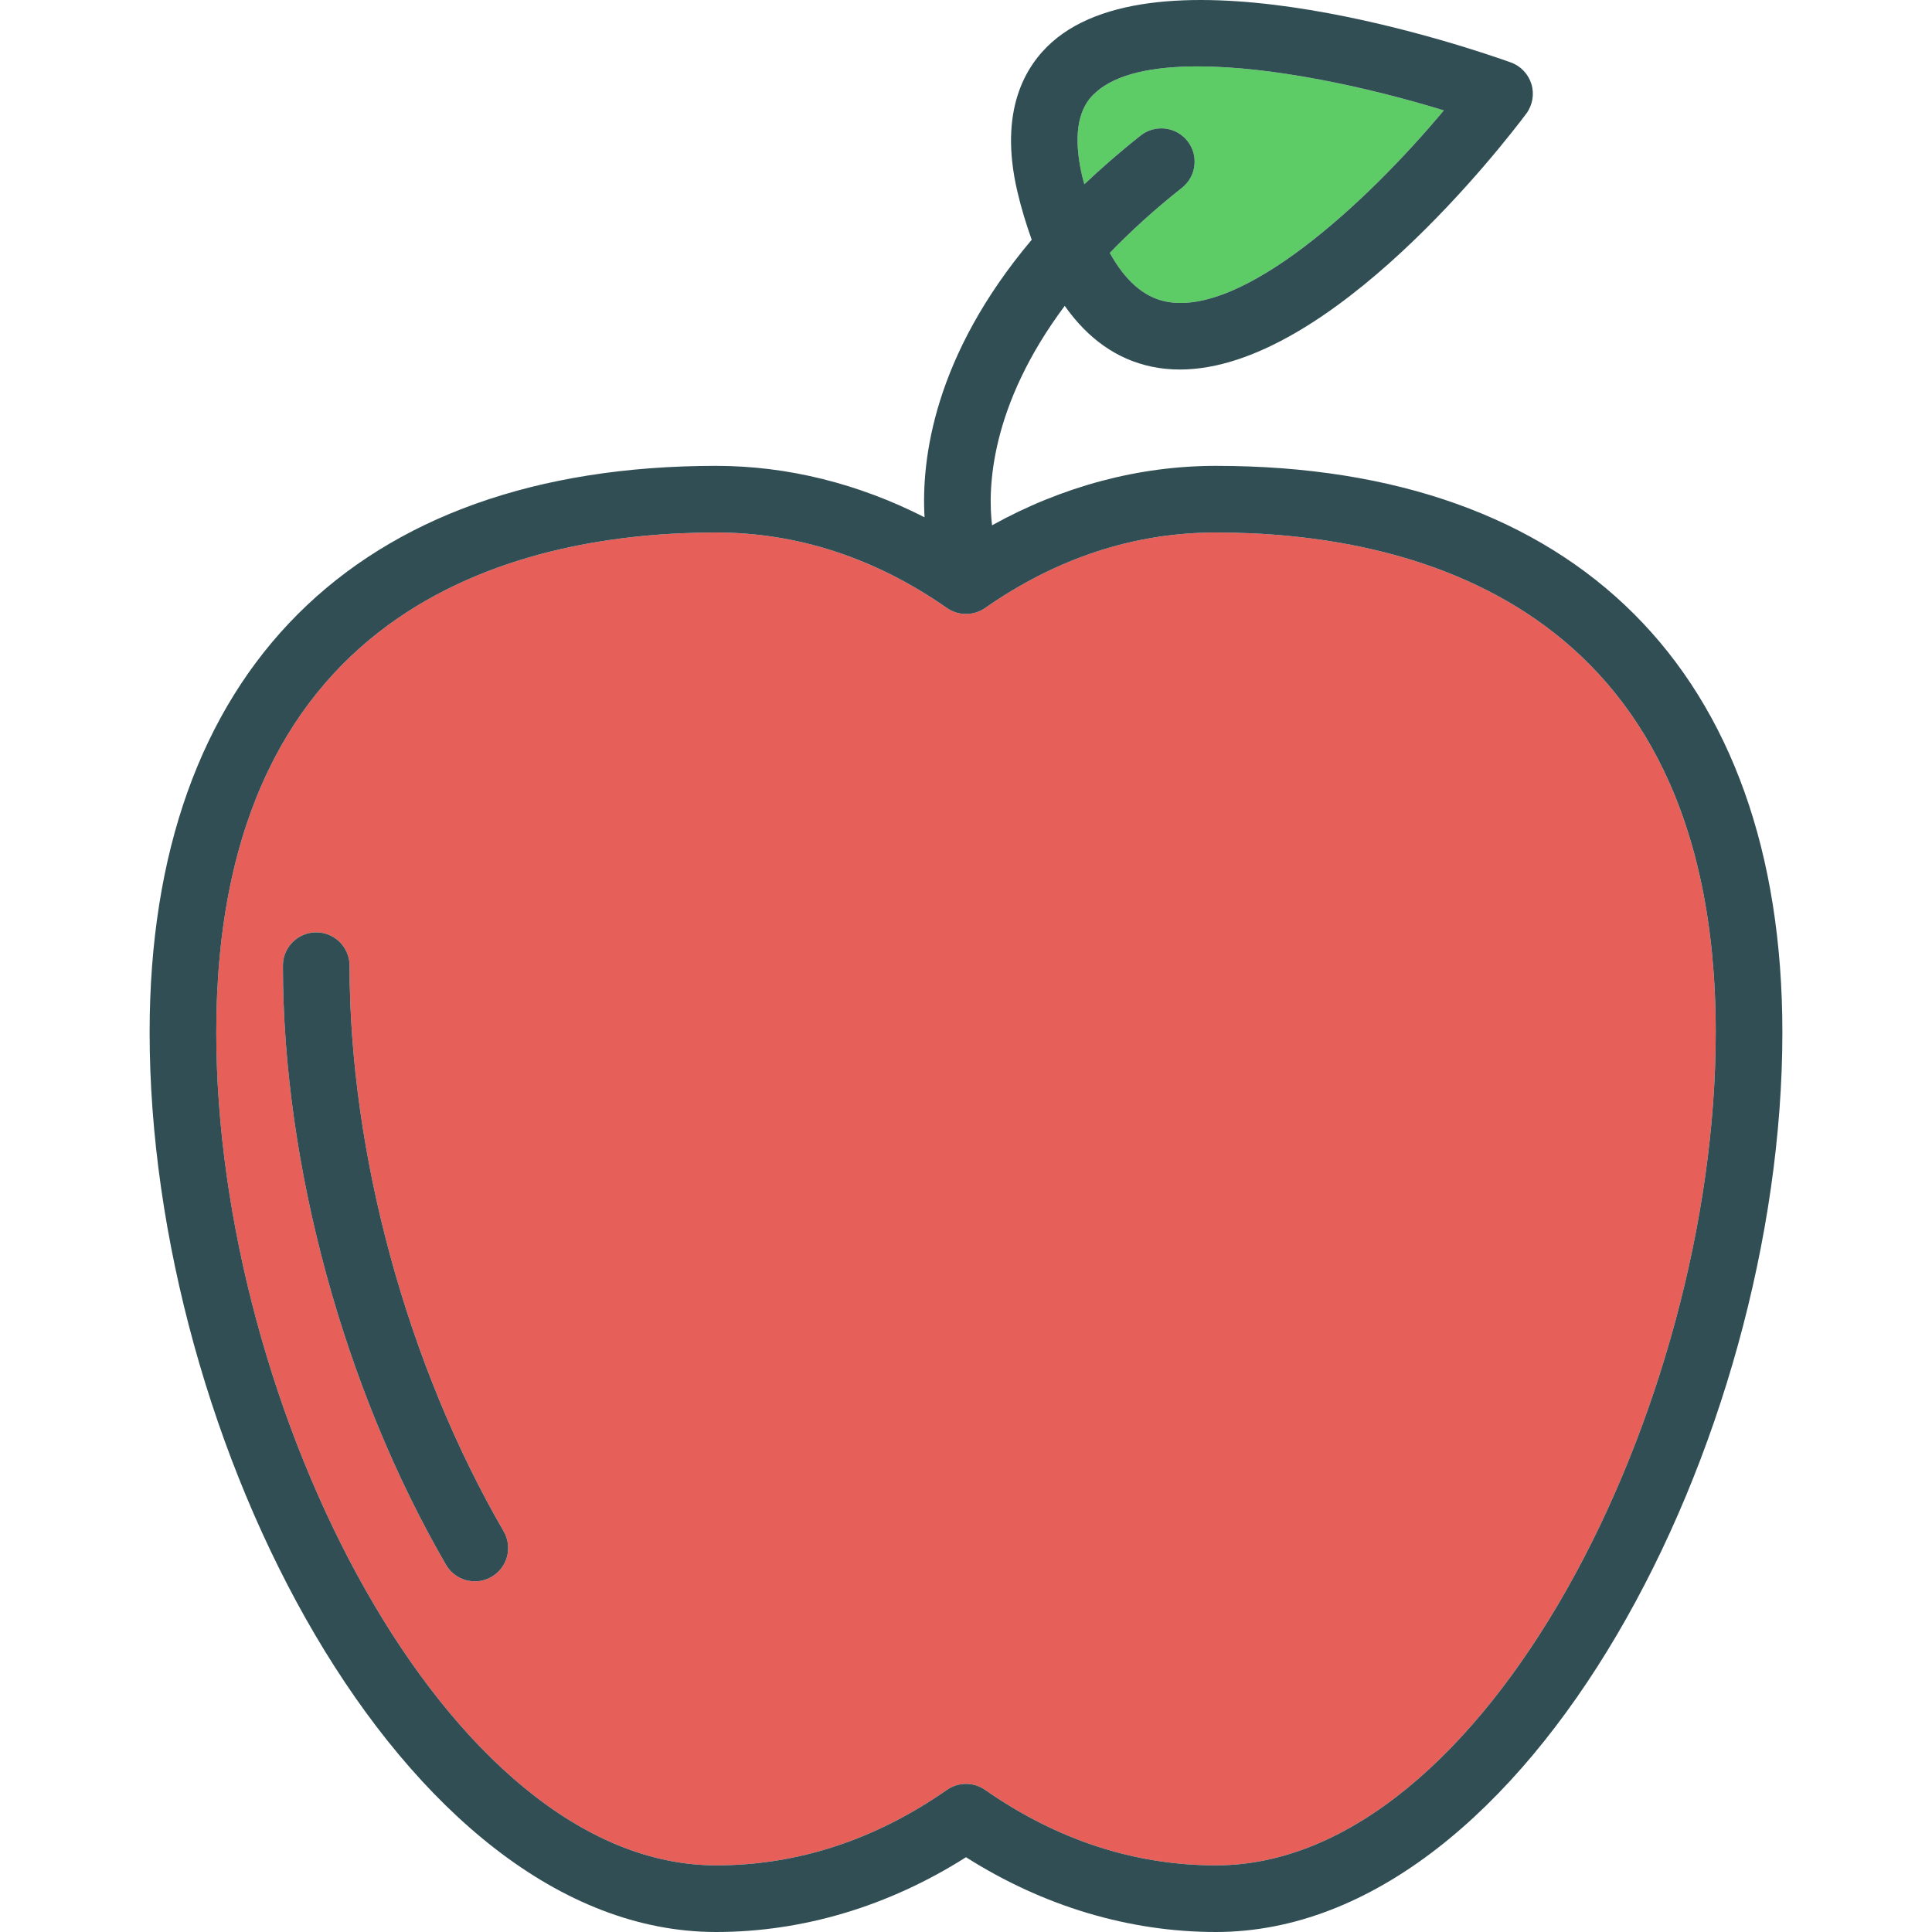 <?xml version="1.0" encoding="iso-8859-1"?>
<!-- Generator: Adobe Illustrator 19.0.0, SVG Export Plug-In . SVG Version: 6.00 Build 0)  -->
<svg version="1.1" id="Layer_1" xmlns="http://www.w3.org/2000/svg" xmlns:xlink="http://www.w3.org/1999/xlink" x="0px" y="0px"
	 viewBox="0 0 512 512" style="enable-background:new 0 0 512 512;" xml:space="preserve">
<path style="fill:#5ECC66;" d="M287.362,48.83c4.516-4.275,9.439-8.586,14.928-12.919c3.82-3.01,9.382-2.359,12.401,1.462
	c3.018,3.829,2.363,9.382-1.466,12.405c-7.41,5.849-13.674,11.608-19.116,17.241c4.023,7.278,8.919,11.65,14.709,12.864
	c20.196,4.251,53.035-25.741,73.809-50.624c-20.084-6.17-45.463-11.663-65.211-11.663c-11.728,0-21.464,1.932-26.94,6.808
	c-1.82,1.621-7.347,6.541-3.682,22.283C286.971,47.443,287.178,48.099,287.362,48.83z"/>
<path style="fill:#E65F58;" d="M322.229,141.118c-21.567,0-42.152,6.731-61.175,20.007c-3.035,2.113-7.071,2.113-10.107,0
	c-19.024-13.276-39.608-20.007-61.176-20.007c-49.465,0-132.458,17.208-132.458,132.458c0,99.374,61.124,220.763,132.458,220.763
	c21.567,0,42.152-6.731,61.175-20.007c1.518-1.056,3.286-1.587,5.053-1.587c1.768,0,3.536,0.53,5.053,1.587
	c19.024,13.276,39.608,20.007,61.175,20.007c71.334,0,132.458-121.389,132.458-220.763
	C454.686,158.326,371.693,141.118,322.229,141.118z M130.269,417.882c-1.397,0.806-2.923,1.19-4.424,1.19
	c-3.044,0-6.011-1.578-7.649-4.402c-27.061-46.679-43.221-106.027-43.221-158.755c0-4.877,3.95-8.831,8.831-8.831
	s8.831,3.954,8.831,8.831c0,49.754,15.264,105.789,40.841,149.899C135.926,410.031,134.485,415.433,130.269,417.882z"/>
<g>
	<path style="fill:#314E55;" d="M322.229,123.457c-20.439,0-40.698,5.431-59.324,15.751c-1.165-9.613-0.643-31.493,19.256-58.15
		c6.149,8.709,13.81,14.173,23.036,16.11c2.458,0.517,4.959,0.759,7.485,0.759c39.806,0,86.305-60.477,91.78-67.781
		c1.673-2.246,2.191-5.153,1.389-7.834c-0.811-2.682-2.837-4.825-5.476-5.769c-9.322-3.35-91.798-31.898-121.635-5.334
		c-6.933,6.166-14.142,18.019-9.141,39.483c1.086,4.663,2.399,8.859,3.814,12.84c-25.963,30.838-29.285,58.177-28.399,73.554
		c-17.491-8.91-36.283-13.63-55.243-13.63c-95.402,0-150.119,54.716-150.119,150.119C39.652,381.569,106.614,512,189.771,512
		c22.99,0,45.765-6.834,66.229-19.817C276.463,505.165,299.238,512,322.229,512c83.157,0,150.119-130.431,150.119-238.424
		C472.347,178.174,417.631,123.457,322.229,123.457z M290.477,24.403c5.476-4.877,15.212-6.808,26.94-6.808
		c19.748,0,45.127,5.493,65.211,11.663c-20.774,24.883-53.613,54.876-73.809,50.624c-5.79-1.214-10.686-5.586-14.709-12.864
		c5.442-5.632,11.706-11.392,19.116-17.241c3.829-3.022,4.484-8.576,1.466-12.405c-3.018-3.82-8.58-4.471-12.401-1.462
		c-5.49,4.333-10.413,8.644-14.928,12.919c-0.184-0.731-0.392-1.387-0.568-2.144C283.13,30.944,288.657,26.024,290.477,24.403z
		 M322.229,494.339c-21.567,0-42.152-6.731-61.175-20.007c-1.518-1.056-3.286-1.587-5.053-1.587c-1.768,0-3.536,0.53-5.053,1.587
		c-19.024,13.276-39.608,20.007-61.175,20.007c-71.334,0-132.458-121.389-132.458-220.763c0-115.249,82.993-132.458,132.458-132.458
		c21.567,0,42.152,6.731,61.175,20.007c3.035,2.113,7.071,2.113,10.107,0c19.024-13.276,39.608-20.007,61.175-20.007
		c49.465,0,132.458,17.208,132.458,132.458C454.686,372.949,393.563,494.339,322.229,494.339z"/>
	<path style="fill:#314E55;" d="M92.635,255.915c0-4.877-3.95-8.831-8.831-8.831s-8.831,3.954-8.831,8.831
		c0,52.729,16.161,112.076,43.221,158.755c1.638,2.824,4.605,4.402,7.649,4.402c1.501,0,3.027-0.384,4.424-1.19
		c4.217-2.449,5.657-7.852,3.208-12.069C107.899,361.704,92.635,305.668,92.635,255.915z"/>
</g>
<g>
</g>
<g>
</g>
<g>
</g>
<g>
</g>
<g>
</g>
<g>
</g>
<g>
</g>
<g>
</g>
<g>
</g>
<g>
</g>
<g>
</g>
<g>
</g>
<g>
</g>
<g>
</g>
<g>
</g>
</svg>
